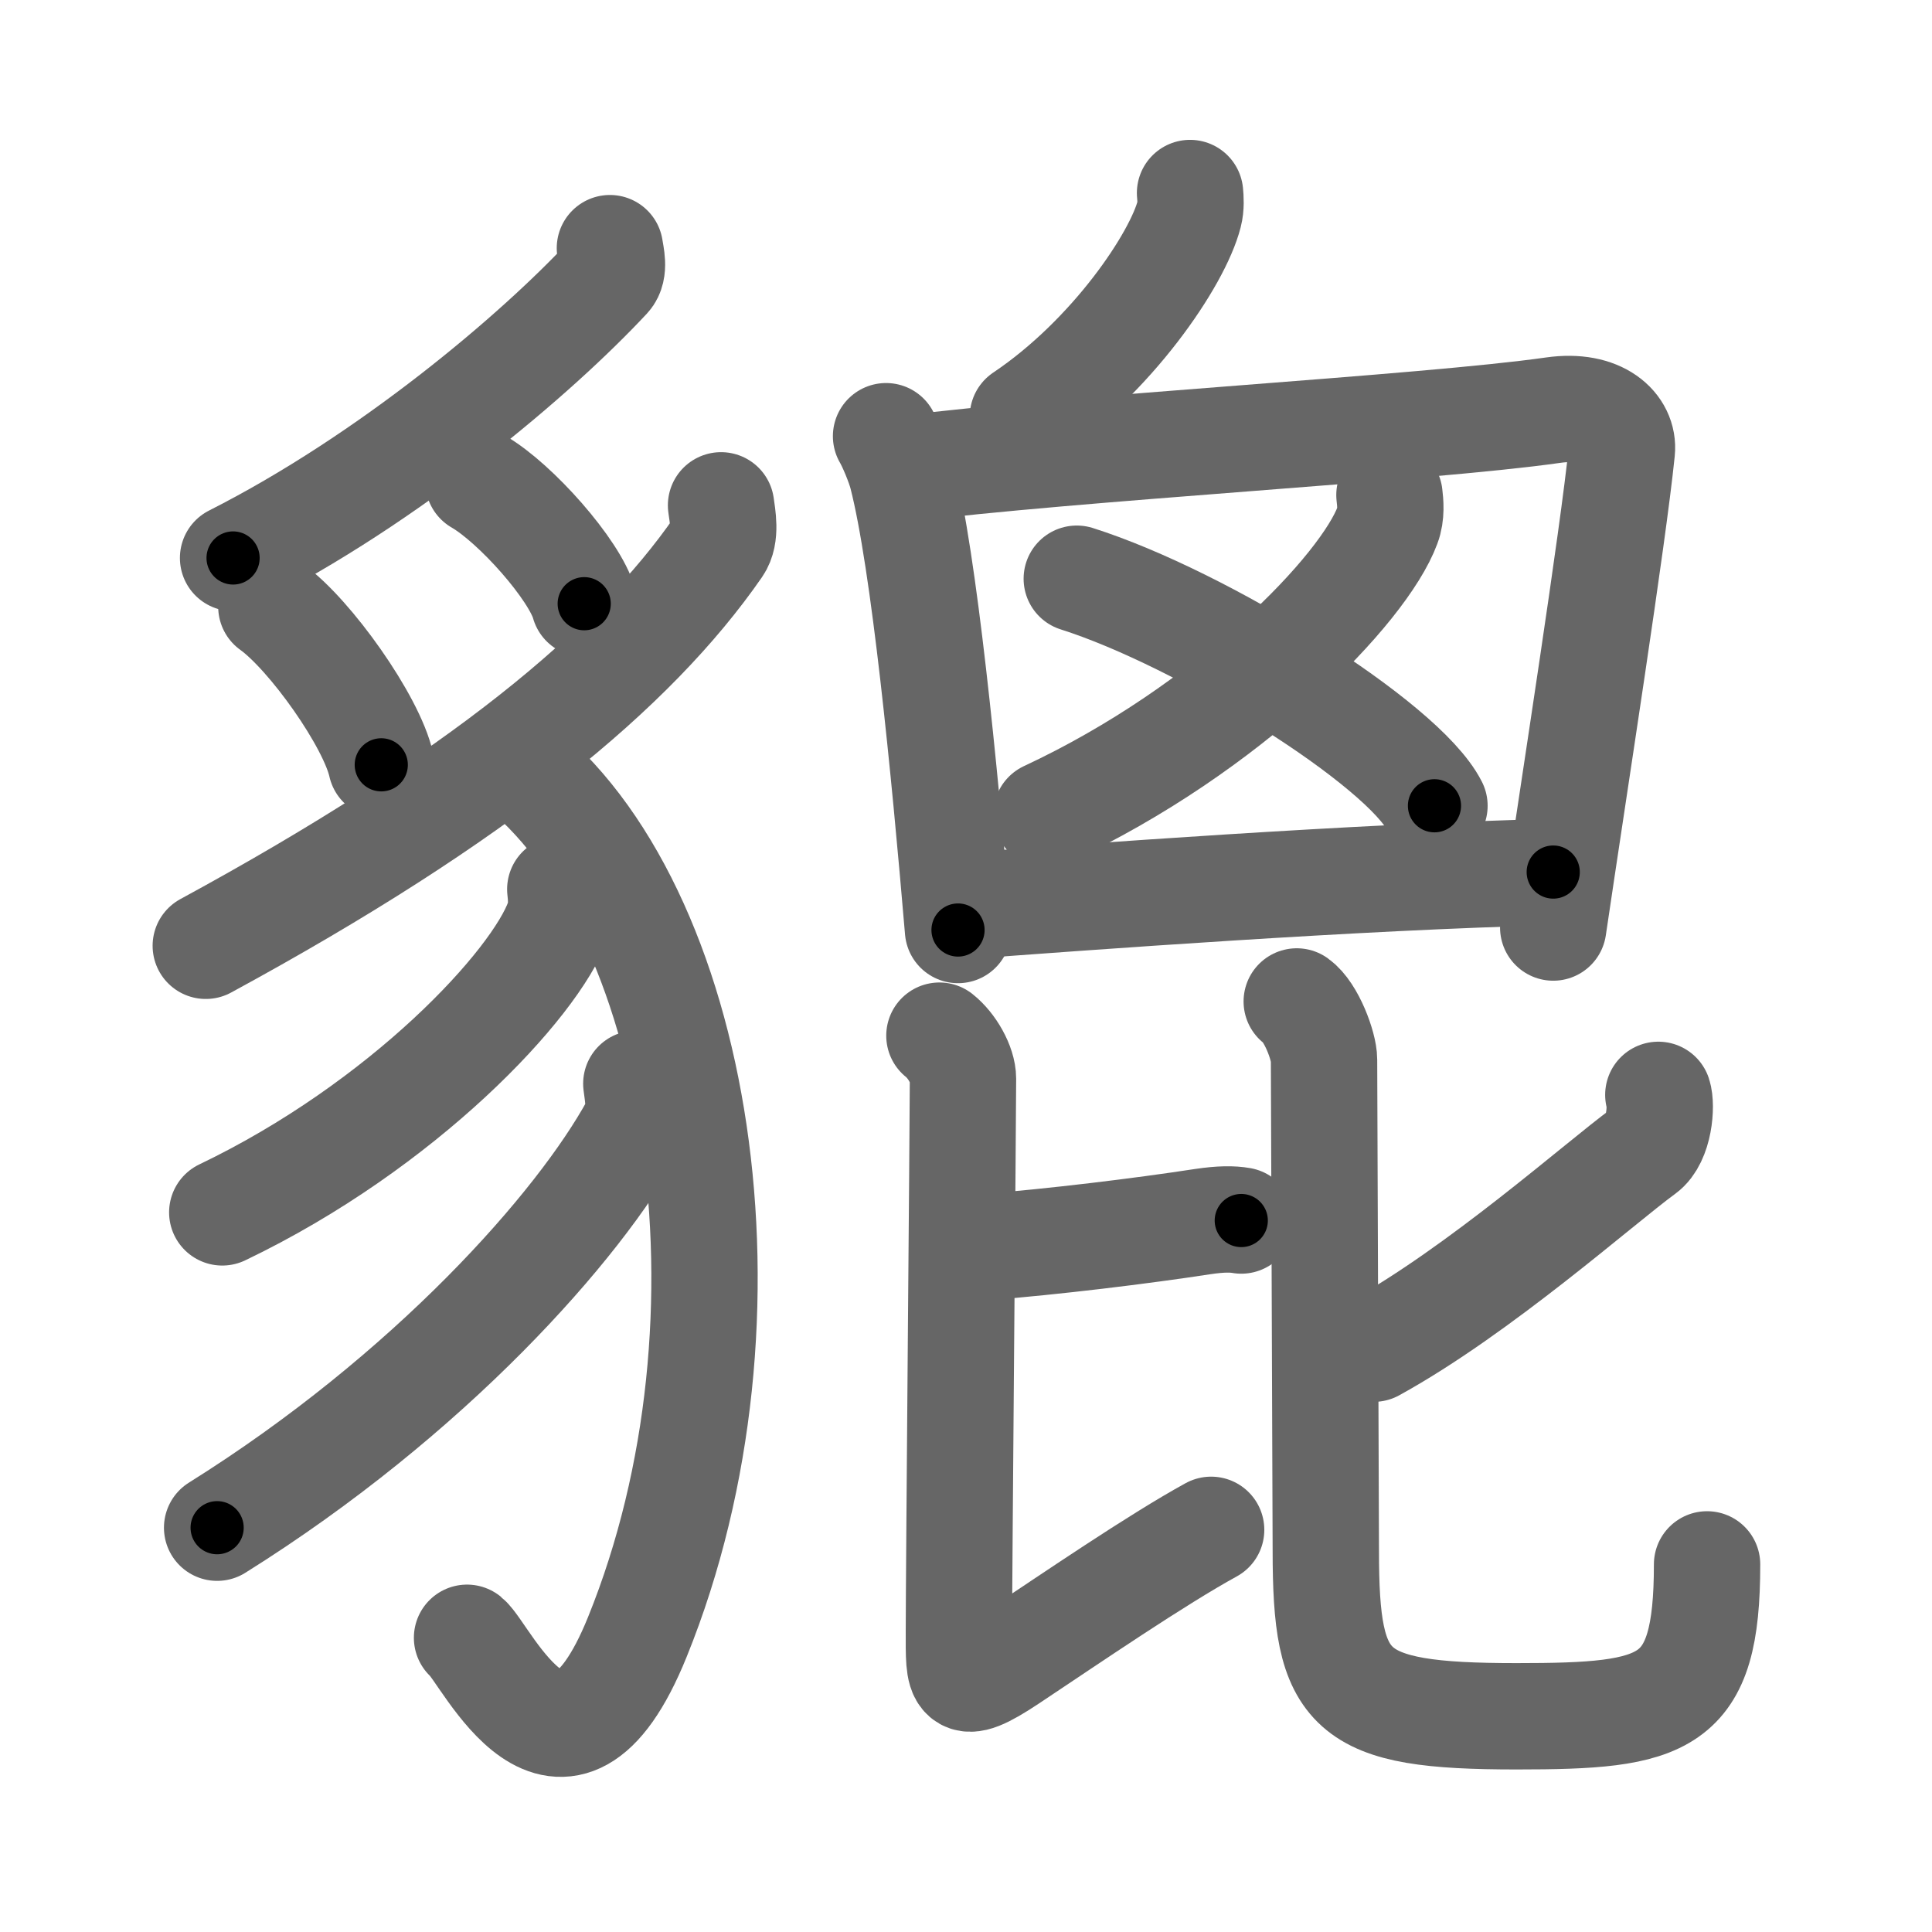 <svg xmlns="http://www.w3.org/2000/svg" viewBox="0 0 109 109" id="8c94"><g fill="none" stroke="#666" stroke-width="6" stroke-linecap="round" stroke-linejoin="round"><g><g><path d="M34.41,14c0.06,0.41,0.28,1.23-0.11,1.65C30.25,20,22,27,13.15,31.48" /><path d="M15.31,34.23c2.19,1.57,5.66,6.47,6.2,8.92" /><path d="M26.99,27.17c2.11,1.22,5.45,5,5.97,6.89" /><path d="M40.68,28.51c0.08,0.59,0.3,1.69-0.16,2.35C35.75,37.75,27,45,11.61,53.36" /><path d="M28.94,42.92C39.5,51,43.27,74.31,35.96,92.35c-4.26,10.52-8.51,0.96-9.61,0.05" /><path d="M31.61,50.17c0.05,0.43,0.11,1.11-0.11,1.72c-1.3,3.64-8.75,11.62-18.96,16.51" /><path d="M35.9,61.14c0.07,0.59,0.29,1.6-0.13,2.37c-3.1,5.67-11.53,15.18-23.52,22.68" /></g><g><path d="M67.14,10.89c0.03,0.3,0.06,0.77-0.05,1.19c-0.64,2.52-4.33,8.04-9.38,11.43" /><path d="M49.99,24.61c0.28,0.47,0.75,1.61,0.9,2.2c1.25,4.87,2.39,16.58,3.16,25.66" /><path d="M50.82,26.48c9.67-1.23,29.59-2.31,36.81-3.34c2.65-0.38,4.01,0.96,3.87,2.3c-0.5,4.91-2.66,18.69-3.87,26.89" /><g><g><path d="M78.39,27.93c0.05,0.42,0.12,1.1-0.11,1.7c-1.32,3.59-8.89,11.48-19.24,16.31" /></g><path d="M60.75,32.65c7.12,2.26,18.4,9.3,20.18,12.81" /></g><path d="M54.09,51.14c6.96-0.52,22.53-1.68,33.54-1.94" /><g><g><path d="M55.47,70.37c3.96-0.31,8.94-0.92,12.39-1.45c1.01-0.15,1.66-0.15,2.17-0.06" /><path d="M53,58.43c0.71,0.56,1.33,1.66,1.33,2.43c0,2.11-0.23,27.88-0.23,31.16c0,2.76-0.12,3.57,2.87,1.58c3.53-2.35,8.28-5.6,11.36-7.29" /></g><g><path d="M93.56,61.77c0.2,0.6,0.06,2.52-0.83,3.17c-2.48,1.81-9.27,7.87-15.23,11.15" /><path d="M73.16,56.5c0.83,0.59,1.54,2.54,1.54,3.29c0,1.97,0.1,25.39,0.1,27.71c0,8,1.2,9.33,10.76,9.33c8.44,0,10.75-0.58,10.75-8.57" /></g></g></g></g></g><g fill="none" stroke="#000" stroke-width="3" stroke-linecap="round" stroke-linejoin="round"><path d="M34.41,14c0.06,0.41,0.28,1.23-0.11,1.65C30.25,20,22,27,13.15,31.48" stroke-dasharray="28.246" stroke-dashoffset="28.246"><animate attributeName="stroke-dashoffset" values="28.246;28.246;0" dur="0.282s" fill="freeze" begin="0s;8c94.click" /></path><path d="M15.31,34.23c2.19,1.57,5.66,6.47,6.2,8.92" stroke-dasharray="11.002" stroke-dashoffset="11.002"><animate attributeName="stroke-dashoffset" values="11.002" fill="freeze" begin="8c94.click" /><animate attributeName="stroke-dashoffset" values="11.002;11.002;0" keyTimes="0;0.562;1" dur="0.502s" fill="freeze" begin="0s;8c94.click" /></path><path d="M26.99,27.17c2.11,1.22,5.45,5,5.97,6.89" stroke-dasharray="9.247" stroke-dashoffset="9.247"><animate attributeName="stroke-dashoffset" values="9.247" fill="freeze" begin="8c94.click" /><animate attributeName="stroke-dashoffset" values="9.247;9.247;0" keyTimes="0;0.731;1" dur="0.687s" fill="freeze" begin="0s;8c94.click" /></path><path d="M40.68,28.51c0.08,0.59,0.3,1.69-0.16,2.35C35.75,37.75,27,45,11.61,53.36" stroke-dasharray="39.354" stroke-dashoffset="39.354"><animate attributeName="stroke-dashoffset" values="39.354" fill="freeze" begin="8c94.click" /><animate attributeName="stroke-dashoffset" values="39.354;39.354;0" keyTimes="0;0.636;1" dur="1.081s" fill="freeze" begin="0s;8c94.click" /></path><path d="M28.94,42.92C39.5,51,43.27,74.31,35.96,92.35c-4.26,10.52-8.51,0.96-9.61,0.05" stroke-dasharray="67.128" stroke-dashoffset="67.128"><animate attributeName="stroke-dashoffset" values="67.128" fill="freeze" begin="8c94.click" /><animate attributeName="stroke-dashoffset" values="67.128;67.128;0" keyTimes="0;0.682;1" dur="1.586s" fill="freeze" begin="0s;8c94.click" /></path><path d="M31.61,50.17c0.05,0.43,0.11,1.11-0.11,1.72c-1.3,3.64-8.75,11.62-18.96,16.51" stroke-dasharray="27.292" stroke-dashoffset="27.292"><animate attributeName="stroke-dashoffset" values="27.292" fill="freeze" begin="8c94.click" /><animate attributeName="stroke-dashoffset" values="27.292;27.292;0" keyTimes="0;0.853;1" dur="1.859s" fill="freeze" begin="0s;8c94.click" /></path><path d="M35.9,61.14c0.07,0.59,0.29,1.6-0.13,2.37c-3.1,5.67-11.53,15.18-23.52,22.68" stroke-dasharray="35.381" stroke-dashoffset="35.381"><animate attributeName="stroke-dashoffset" values="35.381" fill="freeze" begin="8c94.click" /><animate attributeName="stroke-dashoffset" values="35.381;35.381;0" keyTimes="0;0.84;1" dur="2.213s" fill="freeze" begin="0s;8c94.click" /></path><path d="M67.14,10.89c0.03,0.3,0.06,0.77-0.05,1.19c-0.64,2.52-4.33,8.04-9.38,11.43" stroke-dasharray="16.215" stroke-dashoffset="16.215"><animate attributeName="stroke-dashoffset" values="16.215" fill="freeze" begin="8c94.click" /><animate attributeName="stroke-dashoffset" values="16.215;16.215;0" keyTimes="0;0.932;1" dur="2.375s" fill="freeze" begin="0s;8c94.click" /></path><path d="M49.99,24.61c0.28,0.47,0.75,1.61,0.9,2.2c1.25,4.87,2.39,16.58,3.16,25.66" stroke-dasharray="28.255" stroke-dashoffset="28.255"><animate attributeName="stroke-dashoffset" values="28.255" fill="freeze" begin="8c94.click" /><animate attributeName="stroke-dashoffset" values="28.255;28.255;0" keyTimes="0;0.894;1" dur="2.658s" fill="freeze" begin="0s;8c94.click" /></path><path d="M50.82,26.48c9.67-1.23,29.59-2.31,36.81-3.34c2.65-0.38,4.01,0.96,3.87,2.3c-0.5,4.91-2.66,18.69-3.87,26.89" stroke-dasharray="69.333" stroke-dashoffset="69.333"><animate attributeName="stroke-dashoffset" values="69.333" fill="freeze" begin="8c94.click" /><animate attributeName="stroke-dashoffset" values="69.333;69.333;0" keyTimes="0;0.836;1" dur="3.179s" fill="freeze" begin="0s;8c94.click" /></path><path d="M78.39,27.93c0.05,0.42,0.12,1.1-0.11,1.7c-1.32,3.59-8.89,11.48-19.24,16.31" stroke-dasharray="27.353" stroke-dashoffset="27.353"><animate attributeName="stroke-dashoffset" values="27.353" fill="freeze" begin="8c94.click" /><animate attributeName="stroke-dashoffset" values="27.353;27.353;0" keyTimes="0;0.921;1" dur="3.453s" fill="freeze" begin="0s;8c94.click" /></path><path d="M60.75,32.65c7.12,2.26,18.4,9.3,20.18,12.81" stroke-dasharray="24.202" stroke-dashoffset="24.202"><animate attributeName="stroke-dashoffset" values="24.202" fill="freeze" begin="8c94.click" /><animate attributeName="stroke-dashoffset" values="24.202;24.202;0" keyTimes="0;0.935;1" dur="3.695s" fill="freeze" begin="0s;8c94.click" /></path><path d="M54.09,51.14c6.96-0.52,22.53-1.68,33.54-1.94" stroke-dasharray="33.6" stroke-dashoffset="33.6"><animate attributeName="stroke-dashoffset" values="33.6" fill="freeze" begin="8c94.click" /><animate attributeName="stroke-dashoffset" values="33.6;33.6;0" keyTimes="0;0.917;1" dur="4.031s" fill="freeze" begin="0s;8c94.click" /></path><path d="M55.47,70.37c3.96-0.31,8.94-0.92,12.39-1.45c1.01-0.15,1.66-0.15,2.17-0.06" stroke-dasharray="14.658" stroke-dashoffset="14.658"><animate attributeName="stroke-dashoffset" values="14.658" fill="freeze" begin="8c94.click" /><animate attributeName="stroke-dashoffset" values="14.658;14.658;0" keyTimes="0;0.932;1" dur="4.324s" fill="freeze" begin="0s;8c94.click" /></path><path d="M53,58.43c0.71,0.56,1.33,1.66,1.33,2.43c0,2.11-0.23,27.88-0.23,31.16c0,2.76-0.12,3.57,2.87,1.58c3.53-2.35,8.28-5.6,11.36-7.29" stroke-dasharray="53.011" stroke-dashoffset="53.011"><animate attributeName="stroke-dashoffset" values="53.011" fill="freeze" begin="8c94.click" /><animate attributeName="stroke-dashoffset" values="53.011;53.011;0" keyTimes="0;0.891;1" dur="4.854s" fill="freeze" begin="0s;8c94.click" /></path><path d="M93.56,61.77c0.2,0.6,0.06,2.52-0.83,3.17c-2.48,1.81-9.27,7.87-15.23,11.15" stroke-dasharray="22.321" stroke-dashoffset="22.321"><animate attributeName="stroke-dashoffset" values="22.321" fill="freeze" begin="8c94.click" /><animate attributeName="stroke-dashoffset" values="22.321;22.321;0" keyTimes="0;0.956;1" dur="5.077s" fill="freeze" begin="0s;8c94.click" /></path><path d="M73.16,56.5c0.83,0.59,1.54,2.54,1.54,3.29c0,1.97,0.1,25.39,0.1,27.71c0,8,1.2,9.33,10.76,9.33c8.44,0,10.75-0.58,10.75-8.57" stroke-dasharray="65.467" stroke-dashoffset="65.467"><animate attributeName="stroke-dashoffset" values="65.467" fill="freeze" begin="8c94.click" /><animate attributeName="stroke-dashoffset" values="65.467;65.467;0" keyTimes="0;0.912;1" dur="5.569s" fill="freeze" begin="0s;8c94.click" /></path></g></svg>